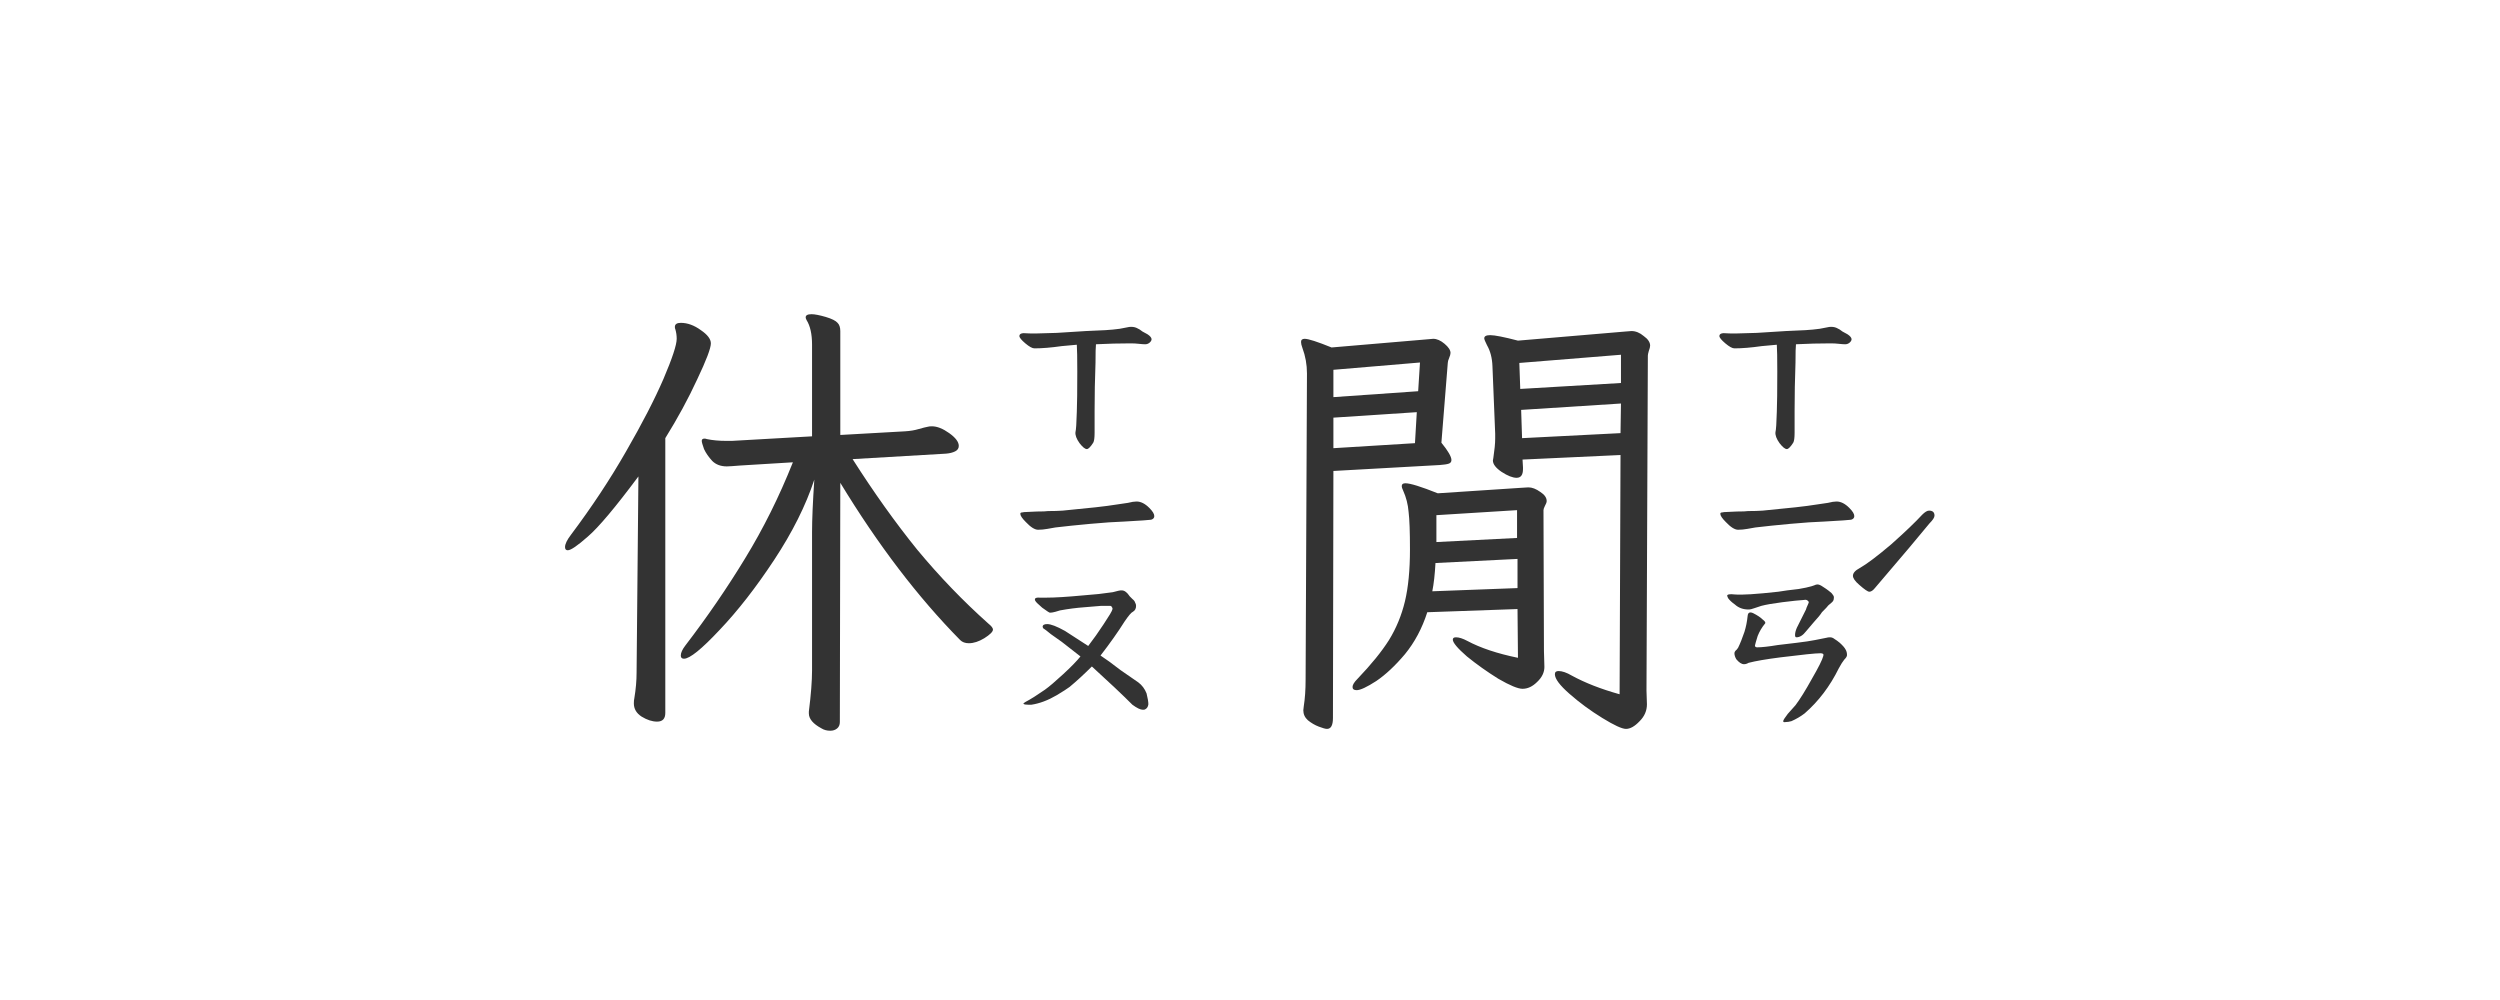 <svg width="150" height="60" viewBox="0 0 150 60" fill="none" xmlns="http://www.w3.org/2000/svg">
<path d="M65.211 26.945C65.102 26.945 64.956 26.827 64.773 26.59C64.591 26.335 64.509 26.116 64.527 25.934C64.564 25.788 64.591 25.378 64.609 24.703C64.628 24.247 64.637 23.445 64.637 22.297C64.637 21.495 64.628 20.957 64.609 20.684L63.707 20.766C63.069 20.857 62.522 20.902 62.066 20.902C61.939 20.902 61.757 20.802 61.52 20.602C61.283 20.401 61.164 20.255 61.164 20.164C61.164 20.018 61.319 19.963 61.629 20C61.829 20.018 62.422 20.009 63.406 19.973C64.755 19.881 65.731 19.827 66.332 19.809C66.642 19.79 66.924 19.763 67.18 19.727C67.453 19.672 67.644 19.635 67.754 19.617C67.918 19.599 68.064 19.617 68.191 19.672C68.319 19.727 68.438 19.799 68.547 19.891C68.674 19.963 68.775 20.018 68.848 20.055C69.012 20.164 69.094 20.264 69.094 20.355C69.094 20.428 69.048 20.501 68.957 20.574C68.884 20.629 68.802 20.656 68.711 20.656C68.62 20.656 68.492 20.647 68.328 20.629C68.182 20.611 68.018 20.602 67.836 20.602C67.162 20.602 66.469 20.62 65.758 20.656C65.74 20.802 65.731 21.167 65.731 21.75C65.694 22.734 65.676 23.701 65.676 24.648V25.715V25.961C65.676 26.271 65.648 26.471 65.594 26.562C65.43 26.818 65.302 26.945 65.211 26.945ZM62.285 31.785C62.085 31.785 61.839 31.63 61.547 31.32C61.328 31.102 61.219 30.938 61.219 30.828C61.219 30.773 61.255 30.746 61.328 30.746C61.401 30.728 61.492 30.719 61.602 30.719L62.203 30.691C62.55 30.691 62.777 30.682 62.887 30.664C63.233 30.664 63.525 30.655 63.762 30.637C65.329 30.491 66.387 30.372 66.934 30.281C67.207 30.245 67.453 30.208 67.672 30.172C67.891 30.117 68.064 30.09 68.191 30.09C68.447 30.09 68.702 30.217 68.957 30.473C69.158 30.673 69.258 30.837 69.258 30.965C69.258 31.074 69.194 31.147 69.066 31.184C68.975 31.202 68.438 31.238 67.453 31.293C66.906 31.311 66.232 31.357 65.43 31.43C64.628 31.503 63.926 31.576 63.324 31.648C63.215 31.667 63.06 31.694 62.859 31.73C62.659 31.767 62.467 31.785 62.285 31.785ZM68.711 42.559C68.693 42.577 68.647 42.586 68.574 42.586C68.428 42.586 68.219 42.486 67.945 42.285C67.326 41.665 66.514 40.9 65.512 39.988C65.038 40.462 64.591 40.872 64.172 41.219C64.026 41.328 63.771 41.492 63.406 41.711C62.878 42.021 62.367 42.212 61.875 42.285H61.711C61.547 42.285 61.447 42.267 61.41 42.23C61.392 42.212 61.428 42.176 61.52 42.121C61.629 42.066 61.711 42.021 61.766 41.984C61.875 41.93 62.185 41.729 62.695 41.383C62.95 41.2 63.315 40.891 63.789 40.453C64.263 40.016 64.609 39.66 64.828 39.387L63.707 38.512C63.507 38.366 63.288 38.211 63.051 38.047C62.832 37.865 62.677 37.746 62.586 37.691L62.559 37.609C62.559 37.5 62.65 37.445 62.832 37.445C63.051 37.445 63.406 37.582 63.898 37.855L65.293 38.758C65.603 38.357 65.913 37.919 66.223 37.445C66.551 36.953 66.724 36.661 66.742 36.57C66.76 36.516 66.751 36.47 66.715 36.434C66.697 36.379 66.66 36.352 66.606 36.352H66.059L65.074 36.434C64.582 36.47 64.09 36.534 63.598 36.625C63.543 36.643 63.452 36.671 63.324 36.707C63.197 36.743 63.087 36.762 62.996 36.762C62.96 36.762 62.805 36.661 62.531 36.461C62.276 36.242 62.139 36.105 62.121 36.051C62.103 36.033 62.094 36.005 62.094 35.969C62.094 35.878 62.194 35.841 62.395 35.859C62.595 35.859 62.723 35.859 62.777 35.859C63.288 35.859 64.026 35.814 64.992 35.723L65.922 35.641L66.769 35.531C67.043 35.458 67.198 35.422 67.234 35.422H67.289C67.38 35.422 67.462 35.449 67.535 35.504C67.608 35.559 67.663 35.613 67.699 35.668C67.736 35.723 67.763 35.759 67.781 35.777C67.799 35.796 67.854 35.85 67.945 35.941C68.037 36.014 68.091 36.087 68.109 36.16C68.146 36.215 68.164 36.279 68.164 36.352C68.164 36.516 68.1 36.634 67.973 36.707C67.882 36.743 67.717 36.935 67.481 37.281C67.079 37.919 66.596 38.603 66.031 39.332C66.341 39.533 66.742 39.824 67.234 40.207C67.453 40.353 67.809 40.599 68.301 40.945C68.519 41.109 68.684 41.328 68.793 41.602C68.866 41.893 68.902 42.112 68.902 42.258C68.884 42.404 68.82 42.504 68.711 42.559ZM48.531 42.695C48.659 41.675 48.723 40.854 48.723 40.234V31.922C48.723 31.174 48.768 30.126 48.859 28.777C48.349 30.327 47.547 31.931 46.453 33.59C45.359 35.249 44.266 36.652 43.172 37.801C42.096 38.949 41.385 39.523 41.039 39.523C40.911 39.523 40.848 39.46 40.848 39.332C40.848 39.168 40.939 38.967 41.121 38.73C42.434 37.017 43.628 35.276 44.703 33.508C45.797 31.721 46.754 29.798 47.574 27.738L44.43 27.93C43.992 27.966 43.719 27.984 43.609 27.984C43.245 27.984 42.953 27.875 42.734 27.656C42.516 27.419 42.352 27.182 42.242 26.945C42.151 26.69 42.105 26.526 42.105 26.453C42.105 26.362 42.16 26.316 42.27 26.316C42.324 26.316 42.37 26.326 42.406 26.344C42.753 26.417 43.145 26.453 43.582 26.453H43.91L48.723 26.18V20.684C48.723 20.046 48.613 19.553 48.395 19.207C48.358 19.134 48.34 19.079 48.34 19.043C48.34 18.915 48.458 18.852 48.695 18.852C48.878 18.852 49.16 18.906 49.543 19.016C49.908 19.125 50.145 19.244 50.254 19.371C50.363 19.48 50.418 19.645 50.418 19.863V26.098L54.301 25.879C54.611 25.861 54.884 25.815 55.121 25.742C55.376 25.669 55.559 25.624 55.668 25.605C55.723 25.587 55.805 25.578 55.914 25.578C56.224 25.578 56.57 25.715 56.953 25.988C57.336 26.262 57.527 26.517 57.527 26.754C57.527 26.9 57.454 27.009 57.309 27.082C57.163 27.155 56.98 27.201 56.762 27.219L51.156 27.547C52.432 29.552 53.727 31.366 55.039 32.988C56.37 34.592 57.792 36.069 59.305 37.418C59.487 37.564 59.578 37.682 59.578 37.773C59.578 37.901 59.405 38.074 59.059 38.293C58.73 38.493 58.421 38.594 58.129 38.594C57.91 38.594 57.737 38.53 57.609 38.402C55.075 35.832 52.678 32.688 50.418 28.969L50.391 43.324C50.391 43.488 50.336 43.616 50.227 43.707C50.117 43.798 49.98 43.844 49.816 43.844C49.616 43.844 49.443 43.798 49.297 43.707C48.786 43.434 48.531 43.133 48.531 42.805V42.695ZM33.902 32.824C33.902 32.642 34.021 32.396 34.258 32.086C35.516 30.409 36.618 28.741 37.566 27.082C38.533 25.405 39.28 23.956 39.809 22.734C40.337 21.495 40.602 20.693 40.602 20.328C40.602 20.128 40.574 19.936 40.52 19.754C40.501 19.717 40.492 19.672 40.492 19.617C40.492 19.453 40.611 19.371 40.848 19.371C41.249 19.371 41.65 19.517 42.051 19.809C42.452 20.082 42.652 20.346 42.652 20.602C42.652 20.893 42.379 21.613 41.832 22.762C41.303 23.91 40.665 25.086 39.918 26.289V42.777C39.918 43.124 39.754 43.297 39.426 43.297C39.134 43.297 38.824 43.197 38.496 42.996C38.186 42.796 38.031 42.531 38.031 42.203C38.031 42.075 38.04 41.975 38.059 41.902C38.15 41.355 38.195 40.845 38.195 40.371L38.305 28.586C36.919 30.445 35.908 31.648 35.27 32.195C34.65 32.742 34.249 33.016 34.066 33.016C33.957 33.016 33.902 32.952 33.902 32.824Z" fill="#333333"/>
<path d="M107.211 26.945C107.102 26.945 106.956 26.827 106.773 26.59C106.591 26.335 106.509 26.116 106.527 25.934C106.564 25.788 106.591 25.378 106.609 24.703C106.628 24.247 106.637 23.445 106.637 22.297C106.637 21.495 106.628 20.957 106.609 20.684L105.707 20.766C105.069 20.857 104.522 20.902 104.066 20.902C103.939 20.902 103.757 20.802 103.52 20.602C103.283 20.401 103.164 20.255 103.164 20.164C103.164 20.018 103.319 19.963 103.629 20C103.829 20.018 104.422 20.009 105.406 19.973C106.755 19.881 107.73 19.827 108.332 19.809C108.642 19.79 108.924 19.763 109.18 19.727C109.453 19.672 109.645 19.635 109.754 19.617C109.918 19.599 110.064 19.617 110.191 19.672C110.319 19.727 110.438 19.799 110.547 19.891C110.674 19.963 110.775 20.018 110.848 20.055C111.012 20.164 111.094 20.264 111.094 20.355C111.094 20.428 111.048 20.501 110.957 20.574C110.884 20.629 110.802 20.656 110.711 20.656C110.62 20.656 110.492 20.647 110.328 20.629C110.182 20.611 110.018 20.602 109.836 20.602C109.161 20.602 108.469 20.62 107.758 20.656C107.74 20.802 107.73 21.167 107.73 21.75C107.694 22.734 107.676 23.701 107.676 24.648V25.715V25.961C107.676 26.271 107.648 26.471 107.594 26.562C107.43 26.818 107.302 26.945 107.211 26.945ZM104.285 31.785C104.085 31.785 103.839 31.63 103.547 31.32C103.328 31.102 103.219 30.938 103.219 30.828C103.219 30.773 103.255 30.746 103.328 30.746C103.401 30.728 103.492 30.719 103.602 30.719L104.203 30.691C104.549 30.691 104.777 30.682 104.887 30.664C105.233 30.664 105.525 30.655 105.762 30.637C107.329 30.491 108.387 30.372 108.934 30.281C109.207 30.245 109.453 30.208 109.672 30.172C109.891 30.117 110.064 30.09 110.191 30.09C110.447 30.09 110.702 30.217 110.957 30.473C111.158 30.673 111.258 30.837 111.258 30.965C111.258 31.074 111.194 31.147 111.066 31.184C110.975 31.202 110.438 31.238 109.453 31.293C108.906 31.311 108.232 31.357 107.43 31.43C106.628 31.503 105.926 31.576 105.324 31.648C105.215 31.667 105.06 31.694 104.859 31.73C104.659 31.767 104.467 31.785 104.285 31.785ZM108.359 37.883C108.177 38.12 107.986 38.238 107.785 38.238C107.73 38.238 107.703 38.193 107.703 38.102C107.703 37.974 107.74 37.828 107.812 37.664C107.812 37.664 107.995 37.3 108.359 36.57C108.378 36.497 108.405 36.425 108.441 36.352C108.478 36.279 108.505 36.215 108.523 36.16V36.133C108.523 36.096 108.496 36.06 108.441 36.023C108.387 35.987 108.323 35.978 108.25 35.996C107.958 36.014 107.521 36.06 106.938 36.133C106.372 36.206 105.953 36.279 105.68 36.352C105.57 36.388 105.434 36.434 105.27 36.488C105.124 36.543 105.005 36.57 104.914 36.57C104.586 36.57 104.312 36.47 104.094 36.27C103.911 36.142 103.775 36.014 103.684 35.887L103.629 35.75C103.629 35.659 103.784 35.632 104.094 35.668C104.513 35.704 105.379 35.65 106.691 35.504L107.238 35.422C107.384 35.404 107.612 35.376 107.922 35.34C108.25 35.285 108.505 35.23 108.688 35.176C108.742 35.158 108.797 35.139 108.852 35.121C108.924 35.085 108.988 35.066 109.043 35.066C109.134 35.066 109.243 35.112 109.371 35.203C109.517 35.294 109.635 35.376 109.727 35.449C109.854 35.54 109.936 35.622 109.973 35.695C110.027 35.75 110.046 35.823 110.027 35.914C110.027 36.005 109.982 36.087 109.891 36.16C109.799 36.233 109.736 36.288 109.699 36.324C109.663 36.379 109.535 36.516 109.316 36.734C109.225 36.88 109.061 37.081 108.824 37.336C108.605 37.591 108.451 37.773 108.359 37.883ZM106.992 43.27C106.992 43.215 107.083 43.069 107.266 42.832C107.466 42.613 107.621 42.44 107.73 42.312C108.004 41.948 108.332 41.419 108.715 40.727C109.116 40.034 109.344 39.578 109.398 39.359C109.435 39.25 109.38 39.195 109.234 39.195C108.943 39.195 108.141 39.277 106.828 39.441C105.971 39.551 105.333 39.66 104.914 39.77C104.823 39.824 104.732 39.852 104.641 39.852C104.495 39.852 104.34 39.751 104.176 39.551C104.103 39.423 104.066 39.305 104.066 39.195C104.066 39.122 104.112 39.05 104.203 38.977L104.285 38.867C104.34 38.758 104.404 38.612 104.477 38.43C104.549 38.247 104.613 38.074 104.668 37.91C104.759 37.618 104.823 37.3 104.859 36.953C104.878 36.753 104.987 36.698 105.188 36.789C105.443 36.917 105.634 37.044 105.762 37.172C105.908 37.281 105.953 37.363 105.898 37.418C105.716 37.637 105.57 37.883 105.461 38.156C105.37 38.448 105.315 38.639 105.297 38.73C105.297 38.803 105.342 38.84 105.434 38.84C105.707 38.84 106.117 38.794 106.664 38.703C106.974 38.667 107.357 38.621 107.812 38.566C108.268 38.512 108.633 38.457 108.906 38.402L109.59 38.266C109.645 38.247 109.717 38.238 109.809 38.238C109.9 38.238 109.991 38.275 110.082 38.348C110.173 38.402 110.273 38.475 110.383 38.566C110.565 38.73 110.684 38.867 110.738 38.977C110.793 39.068 110.82 39.177 110.82 39.305C110.82 39.378 110.766 39.469 110.656 39.578C110.565 39.688 110.456 39.861 110.328 40.098C109.799 41.173 109.116 42.075 108.277 42.805C108.04 42.987 107.776 43.142 107.484 43.27C107.357 43.306 107.238 43.324 107.129 43.324C107.038 43.342 106.992 43.324 106.992 43.27ZM115.742 30.637C115.961 30.637 116.07 30.737 116.07 30.938C116.07 31.047 115.97 31.202 115.77 31.402C115.223 32.077 114.138 33.362 112.516 35.258C112.388 35.422 112.27 35.504 112.16 35.504C112.069 35.504 111.868 35.367 111.559 35.094C111.303 34.875 111.176 34.693 111.176 34.547C111.176 34.383 111.312 34.228 111.586 34.082C112.005 33.845 112.634 33.371 113.473 32.66C114.311 31.913 114.931 31.32 115.332 30.883C115.496 30.719 115.633 30.637 115.742 30.637ZM91.352 27.574L91.379 28.039V28.148C91.379 28.495 91.251 28.668 90.996 28.668C90.759 28.668 90.458 28.549 90.094 28.312C89.747 28.076 89.574 27.848 89.574 27.629L89.602 27.465C89.674 26.991 89.711 26.608 89.711 26.316V26.016L89.547 21.969C89.529 21.477 89.419 21.057 89.219 20.711C89.109 20.492 89.055 20.355 89.055 20.301C89.055 20.173 89.173 20.109 89.41 20.109C89.684 20.109 90.24 20.219 91.078 20.438L97.531 19.891L97.887 19.863C98.142 19.863 98.388 19.963 98.625 20.164C98.88 20.346 99.008 20.538 99.008 20.738C99.008 20.811 98.981 20.921 98.926 21.066C98.889 21.194 98.871 21.285 98.871 21.34L98.789 41.438L98.816 42.258C98.816 42.641 98.671 42.978 98.379 43.27C98.087 43.579 97.814 43.734 97.559 43.734C97.322 43.734 96.848 43.516 96.137 43.078C95.426 42.641 94.769 42.158 94.168 41.629C93.585 41.118 93.293 40.727 93.293 40.453C93.293 40.325 93.366 40.262 93.512 40.262C93.731 40.262 93.995 40.353 94.305 40.535C95.107 40.973 96.064 41.346 97.176 41.656L97.231 27.301L91.352 27.574ZM78.062 20.52C78.062 20.392 78.135 20.328 78.281 20.328C78.5 20.328 79.038 20.501 79.894 20.848L85.691 20.355L85.992 20.328C86.211 20.328 86.439 20.428 86.676 20.629C86.913 20.829 87.031 21.012 87.031 21.176C87.031 21.249 87.004 21.349 86.949 21.477C86.894 21.604 86.867 21.704 86.867 21.777L86.484 26.562C86.885 27.055 87.086 27.401 87.086 27.602C87.086 27.711 87.031 27.784 86.922 27.82C86.812 27.857 86.63 27.884 86.375 27.902L80.004 28.258L79.977 43.078C79.977 43.516 79.858 43.734 79.621 43.734C79.53 43.734 79.366 43.689 79.129 43.598C78.892 43.507 78.673 43.379 78.473 43.215C78.29 43.051 78.199 42.85 78.199 42.613L78.227 42.367C78.299 41.911 78.336 41.383 78.336 40.781L78.418 22.406C78.418 21.878 78.327 21.367 78.144 20.875C78.09 20.729 78.062 20.611 78.062 20.52ZM84.898 26.59L85.008 24.73L80.004 25.059V26.891L84.898 26.59ZM85.09 23.473L85.199 21.75L80.004 22.188V23.828L85.09 23.473ZM81.152 41.219C81.152 41.091 81.253 40.927 81.453 40.727C82.273 39.87 82.902 39.095 83.34 38.402C83.777 37.691 84.096 36.917 84.297 36.078C84.497 35.24 84.598 34.2 84.598 32.961C84.598 31.904 84.57 31.156 84.516 30.719C84.479 30.263 84.37 29.835 84.188 29.434C84.133 29.324 84.106 29.233 84.106 29.16C84.106 29.051 84.178 28.996 84.324 28.996C84.616 28.996 85.263 29.197 86.266 29.598L91.242 29.27L91.707 29.242C91.926 29.242 92.163 29.333 92.418 29.516C92.673 29.68 92.801 29.862 92.801 30.062C92.801 30.135 92.764 30.236 92.691 30.363C92.637 30.473 92.609 30.555 92.609 30.609L92.637 39.059L92.664 40.016C92.664 40.344 92.518 40.645 92.227 40.918C91.953 41.191 91.662 41.328 91.352 41.328C91.078 41.328 90.595 41.128 89.902 40.727C89.228 40.307 88.599 39.861 88.016 39.387C87.451 38.895 87.168 38.557 87.168 38.375C87.168 38.284 87.232 38.238 87.359 38.238C87.542 38.238 87.769 38.311 88.043 38.457C88.827 38.876 89.838 39.214 91.078 39.469L91.051 36.543L85.637 36.734C85.327 37.7 84.88 38.539 84.297 39.25C83.713 39.943 83.139 40.48 82.574 40.863C82.009 41.228 81.617 41.41 81.398 41.41C81.234 41.41 81.152 41.346 81.152 41.219ZM91.051 35.285V33.535L86.129 33.781C86.092 34.456 86.029 35.021 85.938 35.477L91.051 35.285ZM91.023 32.277V30.609L86.184 30.91V32.523L91.023 32.277ZM91.215 23.336L97.258 22.98V21.285L91.16 21.777L91.215 23.336ZM91.324 26.289L97.231 25.988L97.258 24.211L91.269 24.594L91.324 26.289Z" fill="#333333"/>
</svg>
